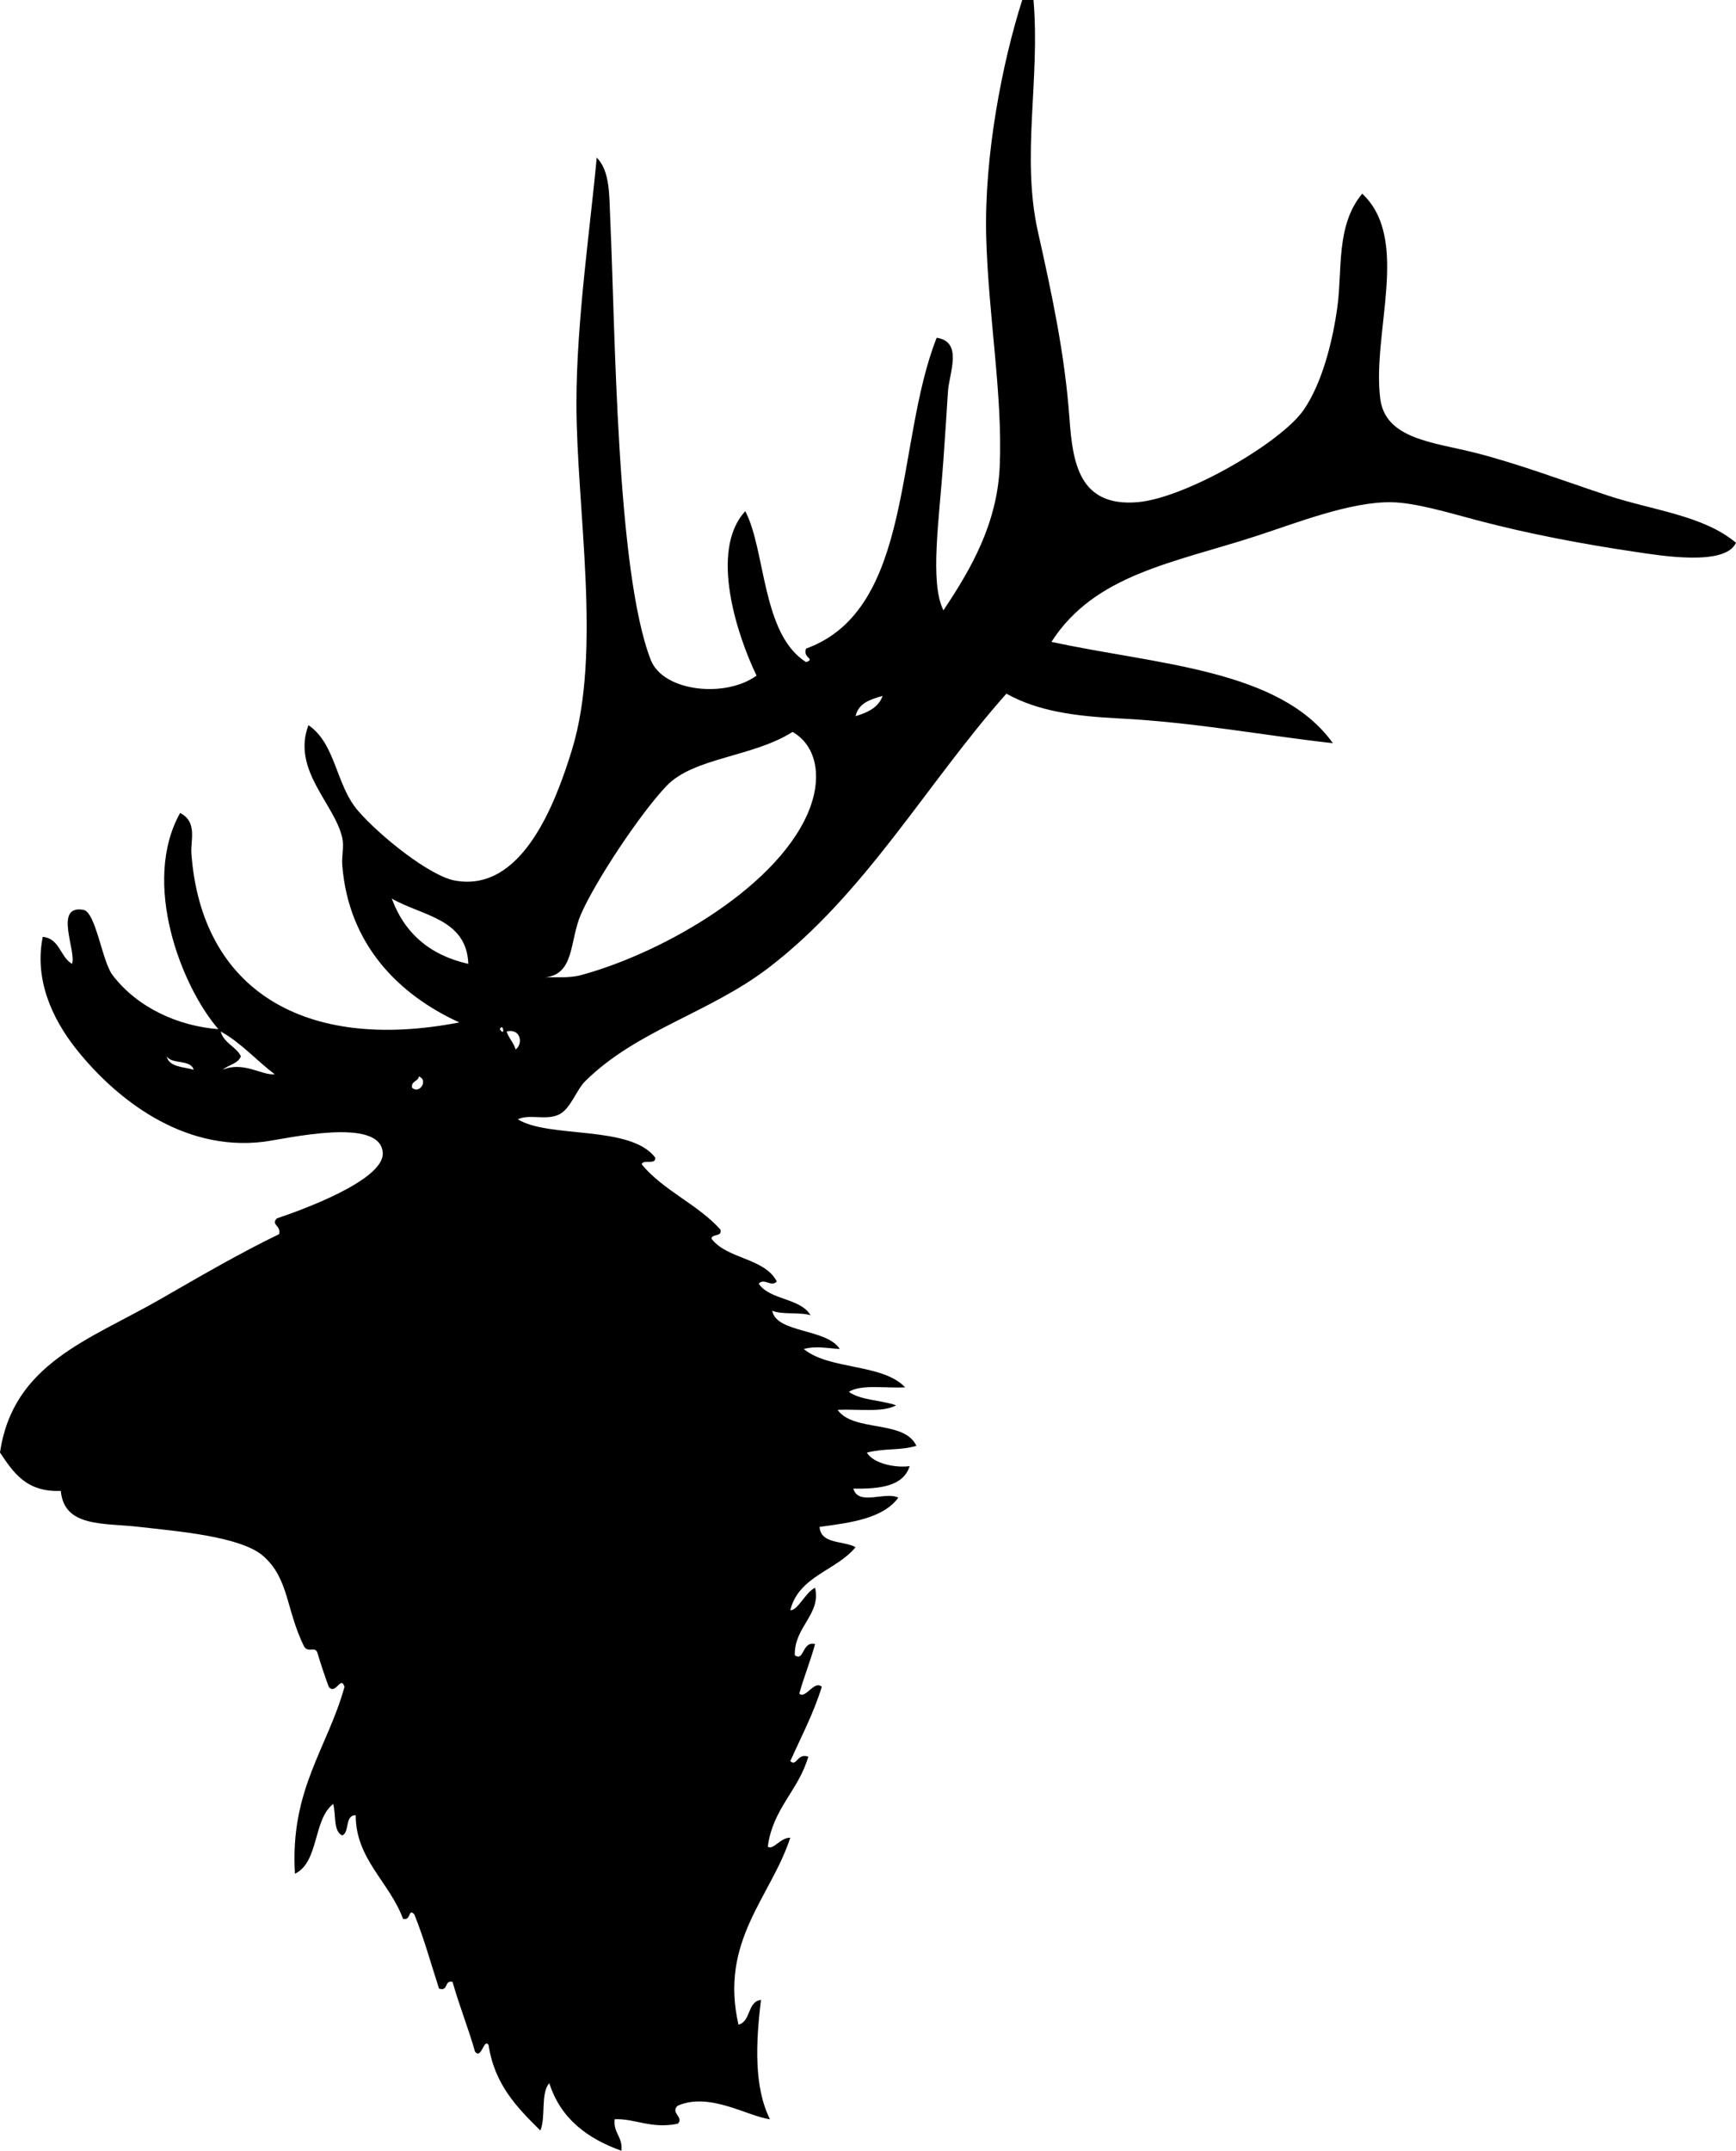 <?xml version="1.0" encoding="iso-8859-1"?>
<!-- Generator: Adobe Illustrator 19.2.0, SVG Export Plug-In . SVG Version: 6.00 Build 0)  -->
<svg version="1.1" xmlns="http://www.w3.org/2000/svg" xmlns:xlink="http://www.w3.org/1999/xlink" x="0px" y="0px"
	 viewBox="0 0 92.406 114.458" style="enable-background:new 0 0 92.406 114.458;" xml:space="preserve">
<g id="Elk_x5F_Bar">
	<path style="fill-rule:evenodd;clip-rule:evenodd;" d="M55.012,0c0.363,4.248-0.664,8.307,0.239,12.345
		c0.726,3.241,1.431,6.498,1.678,9.948c0.17,2.37,0.532,4.675,3.596,4.435c2.555-0.201,7.668-3.17,8.869-4.914
		c0.998-1.449,1.555-3.707,1.798-5.513c0.262-1.943-0.083-4.324,1.318-5.993c2.591,2.422,0.512,7.387,0.959,10.906
		c0.273,2.154,2.817,2.317,5.033,2.877c2.245,0.566,4.677,1.481,7.071,2.277c2.397,0.796,5.086,1.052,6.832,2.517
		c-0.572,1.267-4.03,0.681-5.394,0.479c-2.66-0.393-5.608-0.941-8.39-1.678c-1.489-0.395-3.293-0.939-4.555-0.958
		c-2.197-0.034-5.058,1.105-7.191,1.797c-4.432,1.438-8.601,2.043-10.907,5.633c5.575,1.217,12.15,1.434,14.981,5.393
		c-3.573-0.395-7.336-1.113-11.386-1.318c-2.288-0.116-4.311-0.373-5.992-1.318c-4.237,4.764-7.514,10.677-12.704,14.622
		c-3.122,2.373-6.981,3.298-9.708,5.993c-0.505,0.5-0.787,1.51-1.438,1.798c-0.698,0.309-1.52-0.058-2.157,0.239
		c1.637,1.027,5.999,0.293,7.311,2.037c0.056,0.416-0.65,0.069-0.719,0.36c1.156,1.4,2.987,2.126,4.194,3.476
		c0.089,0.408-0.441,0.197-0.479,0.479c0.821,1.096,2.82,1.014,3.476,2.277c-0.278,0.33-0.681-0.209-0.959,0.12
		c0.594,0.884,2.206,0.75,2.757,1.678c-0.584-0.176-1.505-0.014-2.038-0.24c0.209,1.198,2.894,0.936,3.596,2.038
		c-0.661-0.04-1.282-0.175-1.918,0c1.356,1.122,4.191,0.763,5.394,2.038c-1.018,0.062-2.332-0.175-2.996,0.24
		c0.624,0.455,1.721,0.437,2.517,0.719c-0.721,0.398-2.05,0.187-3.116,0.239c0.837,1.201,3.556,0.52,4.195,1.918
		c-0.914,0.263-1.622,0.109-2.637,0.359c0.358,0.609,1.586,0.823,2.277,0.719c-0.328,1.07-1.574,1.222-2.997,1.198
		c0.271,0.938,1.69,0.135,2.397,0.479c-0.812,1.106-2.503,1.333-4.195,1.558c0.065,0.934,1.275,0.722,1.918,1.079
		c-1.023,1.254-3.023,1.53-3.475,3.356c0.392,0.029,0.804-0.952,1.318-1.198c0.336,1.415-1.118,2.077-1.079,3.595
		c0.511,0.361,0.379-0.771,1.079-0.599c-0.246,0.912-0.587,1.73-0.839,2.637c0.327,0.317,0.796-0.737,1.198-0.359
		c-0.446,1.431-1.096,2.659-1.678,3.955c0.354,0.319,0.351-0.445,0.959-0.24c-0.516,1.802-1.887,2.748-2.157,4.794
		c0.288,0.202,0.692-0.502,1.198-0.479c-1.029,3.159-3.783,5.483-2.757,9.948c0.675-0.165,0.456-1.223,1.199-1.318
		c-0.281,2.294-0.38,4.654,0.479,6.352c-1.176-0.144-3.218-1.467-4.914-0.719c-0.417,0.374,0.369,0.633,0,0.959
		c-1.406,0.291-2.316-0.294-3.356-0.24c-0.074,0.753,0.439,0.919,0.36,1.678c-1.822-0.655-3.239-1.715-3.836-3.596
		c-0.479,0.52-0.176,1.822-0.479,2.517c-1.226-1.211-2.439-2.435-2.756-4.554c-0.257-0.376-0.373,0.799-0.719,0.36
		c-0.364-1.274-0.838-2.438-1.198-3.716c-0.464-0.104-0.196,0.523-0.719,0.36c-0.43-1.329-0.81-2.706-1.318-3.955
		c-0.338-0.349-0.149,0.358-0.599,0.24c-0.721-1.957-2.529-3.19-2.517-5.514c-0.602-0.002-0.306,0.893-0.719,1.079
		c-0.489-0.23-0.325-1.113-0.479-1.678c-1.083,0.835-0.746,3.089-2.037,3.715c-0.275-4.469,1.726-6.663,2.637-9.947
		c-0.196-0.634-0.469,0.459-0.839,0c-0.213-0.586-0.415-1.183-0.599-1.798c-0.12-0.399-0.484,0.032-0.719-0.36
		c-0.964-1.974-0.795-3.585-2.157-4.794c-1.2-1.065-4.635-1.329-6.592-1.558c-1.912-0.224-4.015,0.04-4.195-1.918
		C1.398,79.422,0.706,78.355,0,77.304c0.688-4.749,4.775-6.004,8.509-8.15c2.166-1.245,4.288-2.481,6.352-3.476
		c0.114-0.464-0.467-0.494-0.12-0.839c1.243-0.414,5.7-2.017,5.633-3.476c-0.09-1.971-5.173-0.743-6.352-0.599
		c-4.333,0.531-7.888-2.329-9.948-4.914c-1.32-1.656-2.253-3.747-1.798-5.993c0.911,0.089,0.923,1.075,1.558,1.438
		c0.248-0.664-0.998-3.149,0.6-2.876c0.67,0.114,0.992,2.732,1.558,3.475c1.312,1.725,3.477,2.71,5.633,2.877
		c-1.988-2.297-4.108-7.804-2.038-11.506c0.94,0.479,0.548,1.47,0.6,2.158c0.536,7.249,6.004,10.589,14.262,8.989
		c-3.227-1.471-5.91-4.154-6.232-8.39c-0.035-0.465,0.105-0.97,0-1.438c-0.404-1.804-2.703-3.609-1.798-5.992
		c1.466,1.004,1.446,3.176,2.637,4.554c1.161,1.344,3.811,3.468,5.154,3.715c3.564,0.657,5.346-4.07,6.233-6.951
		c1.614-5.245,0.239-12.855,0.24-18.457c0-4.364,0.759-9.521,1.079-13.064c0.724,0.708,0.666,2.087,0.719,3.236
		c0.272,5.868,0.319,18.75,2.157,23.491c0.657,1.694,3.968,2.05,5.633,0.839c-1-2.061-2.55-6.644-0.6-8.749
		c1.091,2.079,0.87,6.544,3.236,8.03c0.531-0.185-0.195-0.199,0-0.719c5.75-2.081,4.73-10.93,6.951-16.54
		c1.432,0.205,0.654,1.909,0.6,2.876c-0.055,0.956-0.146,2.223-0.239,3.596c-0.215,3.136-0.747,6.562,0,8.03
		c1.455-2.18,2.862-4.59,2.996-7.67c0.163-3.768-0.611-8.046-0.72-12.225C52.384,8.292,53.347,3.335,54.413,0
		C54.613,0,54.812,0,55.012,0z M45.543,38.113c0.645-0.195,1.219-0.459,1.438-1.079C46.328,37.219,45.691,37.421,45.543,38.113z
		 M30.922,51.895c4.463-1.209,10.733-4.838,12.225-8.989c0.591-1.646,0.289-3.24-0.959-3.955c-2.109,1.343-5.265,1.356-6.712,2.876
		c-1.396,1.467-3.774,5.046-4.554,6.832c-0.609,1.392-0.321,3.203-1.918,3.356C29.449,51.986,30.278,52.07,30.922,51.895z
		 M24.929,51.296c-0.093-2.424-2.483-2.55-4.075-3.476C21.531,49.661,22.876,50.833,24.929,51.296z M26.607,54.772
		C26.905,55.24,26.782,54.375,26.607,54.772L26.607,54.772z M12.824,56.21c-0.149,0.41-0.668,0.45-0.959,0.719
		c1.08-0.469,2.111,0.326,2.756,0.24c-0.979-0.738-1.77-1.665-2.876-2.277C11.917,55.519,12.553,55.682,12.824,56.21z
		 M27.446,55.851c0.414-0.296,0.272-1.144-0.479-0.958C27.079,55.259,27.34,55.478,27.446,55.851z M10.307,56.929
		c-0.15-0.568-1.17-0.268-1.438-0.719C9.001,56.797,9.751,56.766,10.307,56.929z M21.933,57.888c0.41,0.363,0.881-0.429,0.36-0.599
		C22.255,57.572,21.876,57.512,21.933,57.888z"/>
</g>
<g id="Layer_1">
</g>
</svg>
